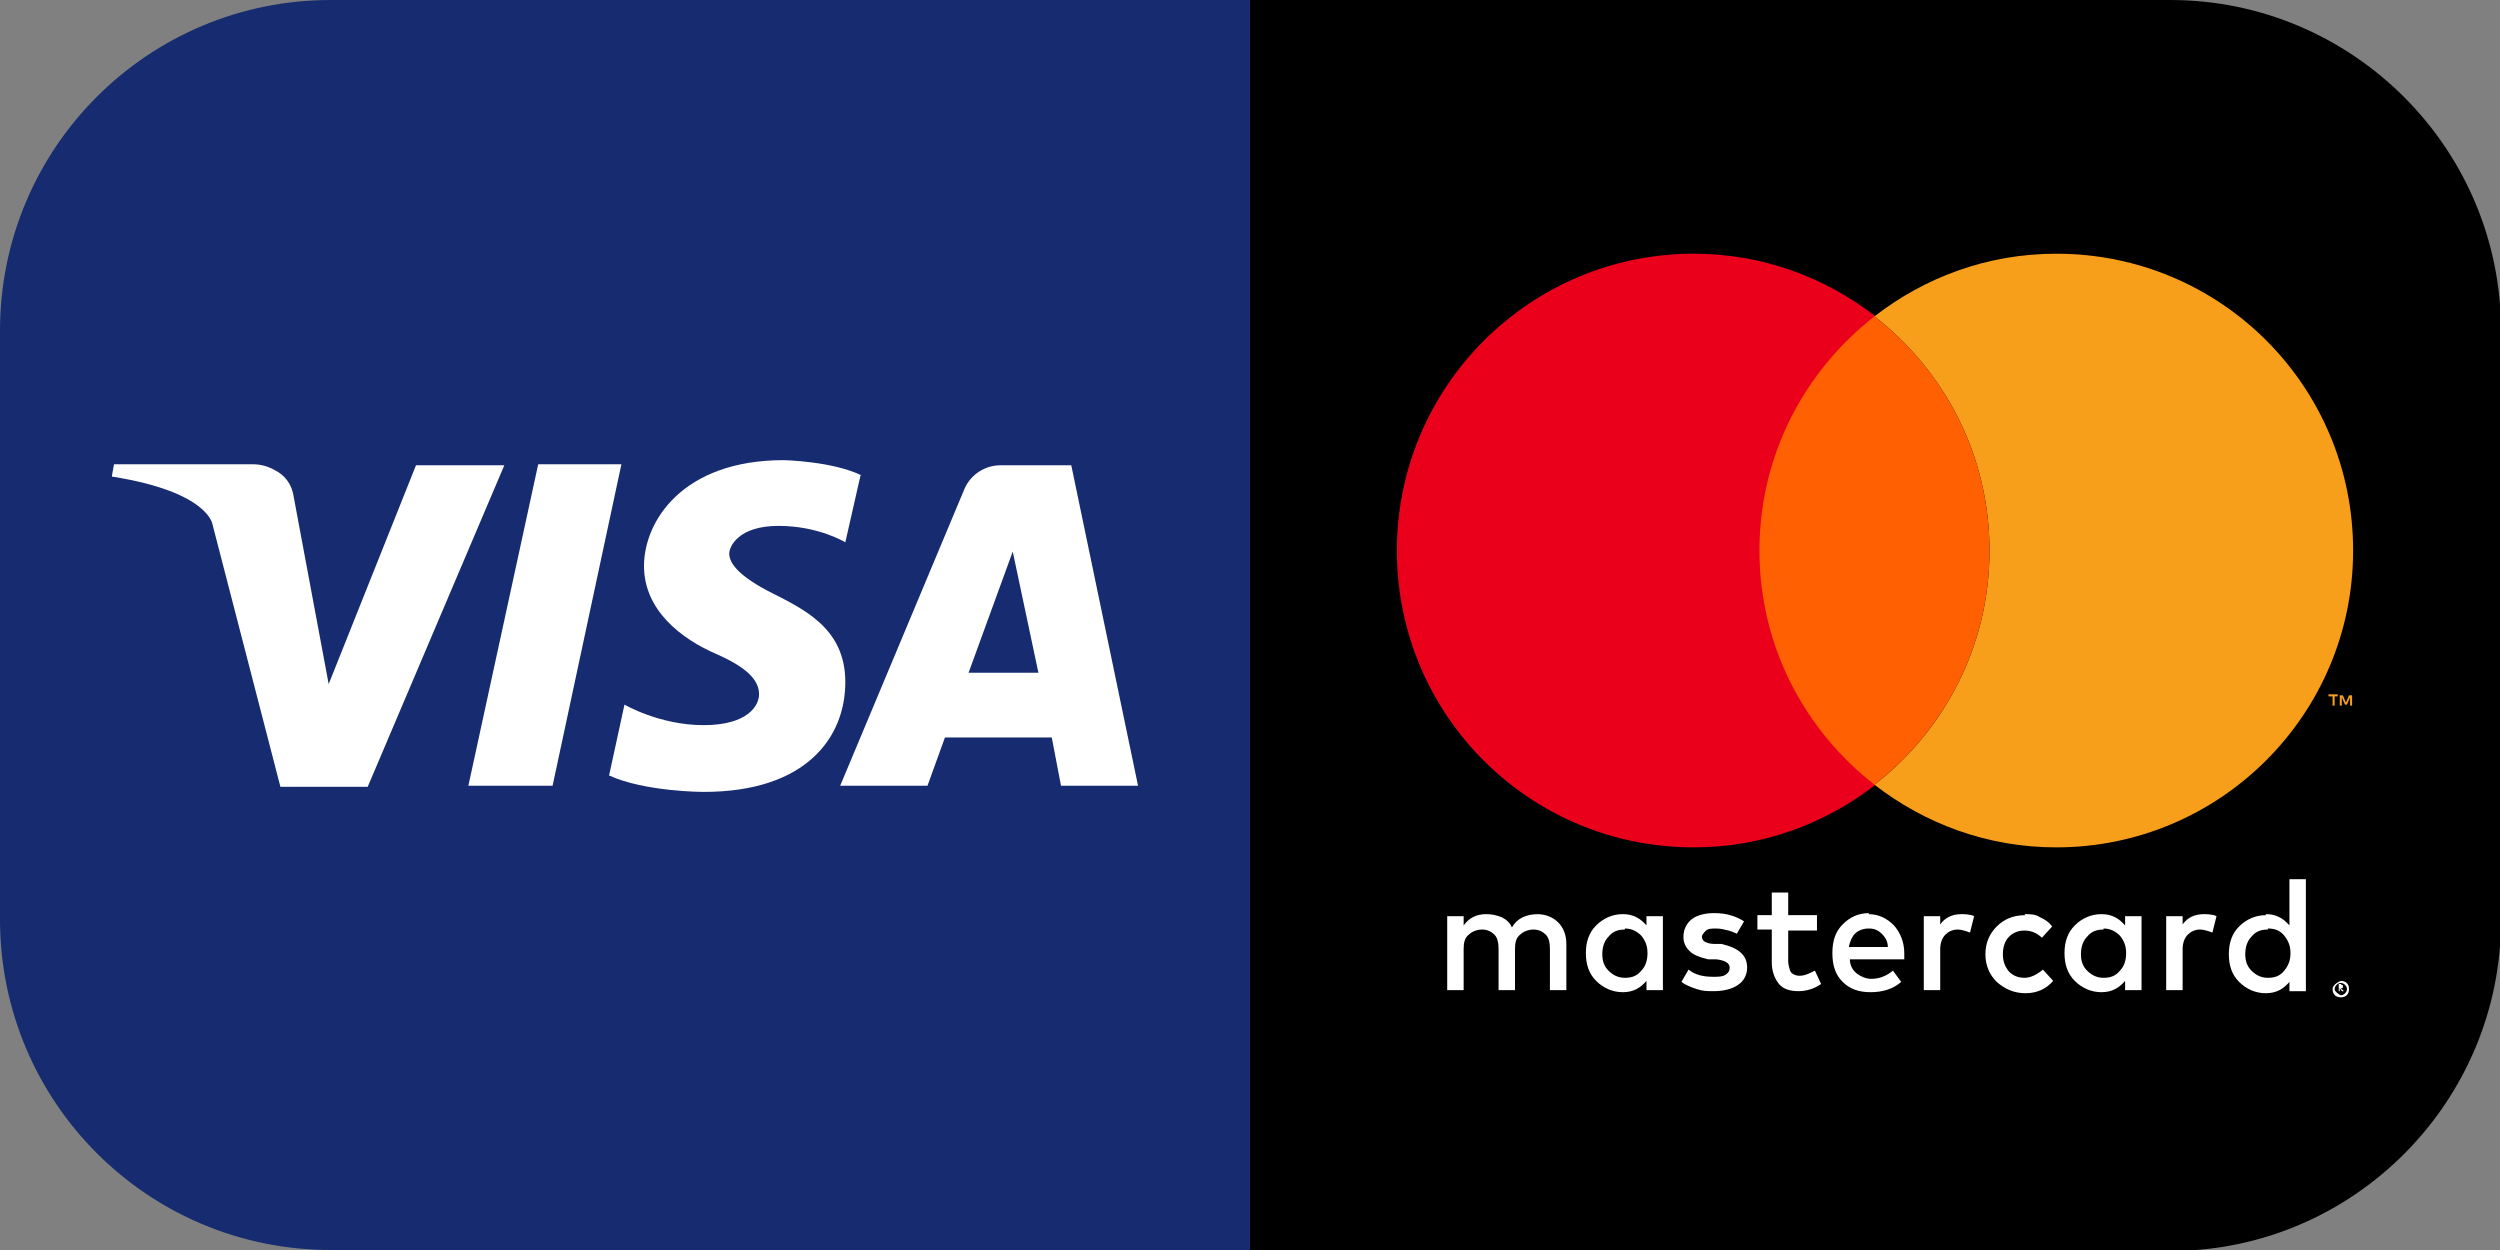 <?xml version="1.0" encoding="UTF-8"?>
<svg id="Layer_2" data-name="Layer 2" xmlns="http://www.w3.org/2000/svg" viewBox="0 0 24.34 12.17">
  <rect x="0" y="0" width="24.34" height="12.17" fill="#808080" stroke="none"/>
  <defs>
    <style>
      .cls-1 {
        fill: #f79f1b;
      }

      .cls-2 {
        fill: #eb001b;
      }

      .cls-3 {
        fill: #fff;
      }

      .cls-4 {
        fill: #ff6002;
      }

      .cls-5 {
        fill: #162b70;
      }
    </style>
  </defs>
  <g id="_ÎÓÈ_1" data-name="—ÎÓÈ_1">
    <g>
      <path class="cls-5" d="M12.17,12.17H3.22c-1.78,0-3.22-1.44-3.22-3.22V3.22C0,1.44,1.44,0,3.22,0H12.17s0,0,0,0V12.17Z"/>
      <g>
        <path class="cls-3" d="M1.09,4.63l.02-.11h1.35c.08,0,.15,.02,.22,.06,.08,.04,.16,.12,.18,.26l.34,1.82,.85-2.13h.86l-1.33,3.13h-.85l-.66-2.55s-.03-.32-.98-.47Z"/>
        <polygon class="cls-3" points="6.05 4.52 5.24 4.52 4.56 7.65 5.38 7.65 6.05 4.52"/>
        <path class="cls-3" d="M8.38,4.62l-.15,.66s-.26-.16-.65-.16-.48,.2-.48,.27,.05,.19,.37,.36c.33,.17,.76,.35,.76,.89s-.38,1.07-1.38,1.07c0,0-.57,0-.92-.16l.15-.69s.34,.2,.77,.2,.54-.19,.54-.3-.07-.24-.41-.39c-.35-.15-.71-.43-.71-.86s.37-1.03,1.36-1.03c0,0,.48,.01,.76,.15Z"/>
        <path class="cls-3" d="M10.43,4.53h-.69c-.15,0-.29,.09-.35,.23l-1.21,2.89h.85l.17-.47h1.04l.09,.47h.75l-.65-3.12Zm-1,2.02l.43-1.18,.25,1.18h-.68Z"/>
      </g>
    </g>
    <g>
      <path d="M12.17,0h8.96c1.77,0,3.22,1.44,3.22,3.22v5.74c0,1.77-1.44,3.22-3.22,3.22H12.17V0h0Z"/>
      <g>
        <g>
          <g>
            <path class="cls-3" d="M14.96,8.9c.09,0,.16,.03,.21,.08,.05,.05,.08,.12,.08,.21v.45h-.16v-.4c0-.06-.01-.11-.04-.14-.03-.03-.07-.05-.12-.05s-.1,.02-.13,.05c-.04,.03-.05,.08-.05,.14v.4h-.16v-.4c0-.06-.01-.11-.04-.14-.03-.03-.07-.05-.12-.05s-.1,.02-.13,.05c-.04,.03-.05,.08-.05,.14v.4h-.16v-.72h.16v.09c.05-.07,.12-.11,.22-.11,.05,0,.1,.01,.15,.03,.04,.02,.08,.05,.1,.1,.05-.09,.14-.13,.26-.13Z"/>
            <path class="cls-3" d="M16.19,9.64h-.16v-.09c-.06,.07-.13,.11-.23,.11-.1,0-.19-.04-.26-.11-.07-.07-.1-.16-.1-.27s.03-.2,.1-.27c.07-.07,.16-.11,.26-.11,.1,0,.17,.04,.23,.11v-.09h.16v.72Zm-.37-.59c-.07,0-.12,.02-.16,.07-.04,.04-.06,.1-.06,.17s.02,.12,.06,.16c.04,.04,.09,.07,.16,.07s.12-.02,.16-.07c.04-.04,.06-.1,.06-.17s-.02-.12-.06-.17c-.04-.04-.09-.07-.16-.07Z"/>
            <path class="cls-3" d="M16.93,9.1s-.06-.03-.1-.04-.08-.02-.12-.02-.08,0-.1,.02c-.02,.02-.04,.04-.04,.06,0,.02,.01,.04,.03,.05,.02,.01,.05,.02,.09,.02h.07c.17,.04,.25,.11,.25,.23,0,.07-.03,.13-.09,.17s-.14,.06-.24,.06c-.05,0-.1,0-.16-.02s-.11-.04-.15-.07l.07-.12c.06,.05,.14,.07,.24,.07,.05,0,.09,0,.12-.02s.04-.04,.04-.07c0-.04-.04-.07-.13-.08h-.08c-.08-.02-.14-.04-.18-.08-.04-.04-.06-.08-.06-.14,0-.07,.03-.13,.08-.17,.05-.04,.13-.06,.22-.06,.12,0,.21,.03,.29,.08l-.07,.12Z"/>
            <path class="cls-3" d="M17.69,9.06h-.28v.31s.01,.08,.03,.1c.02,.02,.05,.03,.08,.03,.05,0,.09-.02,.15-.05l.06,.13c-.07,.05-.15,.07-.22,.07-.08,0-.15-.02-.19-.07s-.07-.12-.07-.21v-.32h-.14v-.14h.14v-.22h.16v.22h.28v.14Z"/>
            <path class="cls-3" d="M18.19,8.9c.1,0,.18,.04,.25,.11,.06,.07,.1,.16,.1,.27,0,.02,0,.04,0,.06h-.53c0,.06,.03,.11,.07,.14,.04,.03,.09,.05,.14,.05,.08,0,.15-.03,.21-.08l.08,.11c-.08,.07-.18,.1-.3,.1-.11,0-.2-.03-.27-.1s-.1-.16-.1-.28,.03-.21,.1-.28c.07-.07,.15-.11,.26-.11Zm0,.14c-.05,0-.1,.02-.13,.05-.03,.03-.05,.08-.06,.13h.38c0-.06-.03-.1-.06-.13-.03-.03-.07-.05-.12-.05Z"/>
            <path class="cls-3" d="M19.1,8.9s.09,0,.12,.02l-.04,.16s-.07-.03-.12-.03c-.05,0-.09,.02-.12,.05-.03,.03-.05,.08-.05,.14v.4h-.16v-.72h.16v.08c.05-.07,.12-.1,.21-.1Z"/>
            <path class="cls-3" d="M19.71,8.9c.05,0,.11,0,.15,.03,.05,.02,.09,.05,.12,.09l-.1,.11c-.05-.05-.11-.07-.17-.07s-.11,.02-.15,.06c-.04,.04-.06,.1-.06,.17s.02,.12,.06,.17c.04,.04,.09,.06,.15,.06s.12-.03,.18-.08l.1,.11c-.07,.08-.16,.12-.27,.12s-.2-.04-.28-.11c-.07-.07-.11-.16-.11-.27s.04-.2,.11-.27c.07-.07,.16-.11,.28-.11Z"/>
            <path class="cls-3" d="M20.85,9.64h-.16v-.09c-.06,.07-.13,.11-.23,.11-.1,0-.19-.04-.26-.11s-.1-.16-.1-.27,.03-.2,.1-.27,.16-.11,.26-.11c.1,0,.17,.04,.23,.11v-.09h.16v.72Zm-.37-.59c-.07,0-.12,.02-.16,.07-.04,.04-.06,.1-.06,.17s.02,.12,.06,.16c.04,.04,.09,.07,.16,.07s.12-.02,.16-.07c.04-.04,.06-.1,.06-.17s-.02-.12-.06-.17c-.04-.04-.09-.07-.16-.07Z"/>
            <path class="cls-3" d="M21.46,8.9s.09,0,.12,.02l-.04,.16s-.07-.03-.12-.03c-.05,0-.09,.02-.12,.05-.03,.03-.05,.08-.05,.14v.4h-.16v-.72h.16v.08c.05-.07,.12-.1,.21-.1Z"/>
            <path class="cls-3" d="M22.06,8.9c.1,0,.17,.04,.23,.11v-.45h.16v1.09h-.16v-.09c-.06,.07-.13,.11-.23,.11-.1,0-.19-.04-.26-.11s-.1-.16-.1-.27,.03-.2,.1-.27,.16-.11,.26-.11Zm.02,.15c-.07,0-.12,.02-.16,.07-.04,.04-.06,.1-.06,.17s.02,.12,.06,.16c.04,.04,.09,.07,.16,.07s.12-.02,.16-.07,.06-.1,.06-.17-.02-.12-.06-.17-.09-.07-.16-.07Z"/>
          </g>
          <g>
            <path class="cls-3" d="M22.79,9.59s.02,0,.02,0c0,0,0,0,0,.02,0,0,0,.01,0,.01,0,0-.01,0-.02,0l.03,.03h-.02l-.02-.03h0v.03h-.01v-.07h.03Zm-.02,.01v.02h.02s0,0,.01,0,0,0,0,0,0,0,0,0c0,0,0,0-.01,0h-.02Z"/>
            <path class="cls-3" d="M22.79,9.55s-.08,.03-.08,.08,.03,.08,.08,.08,.08-.03,.08-.08-.03-.08-.08-.08Zm0,.14s-.06-.03-.06-.06,.03-.06,.06-.06,.06,.03,.06,.06-.03,.06-.06,.06Z"/>
          </g>
        </g>
        <g>
          <g>
            <path class="cls-2" d="M17.14,5.36c0-.93,.44-1.75,1.12-2.28-.49-.38-1.1-.61-1.77-.61-1.59,0-2.89,1.29-2.89,2.89s1.29,2.89,2.89,2.89c.67,0,1.28-.23,1.77-.61-.68-.53-1.12-1.35-1.12-2.28Z"/>
            <path class="cls-1" d="M20.02,2.47c-.67,0-1.28,.23-1.77,.61,.68,.53,1.12,1.35,1.12,2.28s-.44,1.75-1.12,2.28c.49,.38,1.1,.61,1.77,.61,1.59,0,2.89-1.29,2.89-2.89s-1.29-2.89-2.89-2.89Z"/>
            <path class="cls-4" d="M19.37,5.36c0-.93-.44-1.75-1.12-2.28-.68,.53-1.12,1.35-1.12,2.28s.44,1.75,1.12,2.28c.68-.53,1.12-1.35,1.12-2.28Z"/>
          </g>
          <g>
            <path class="cls-1" d="M22.77,6.78h-.04v.09h-.02v-.09h-.04v-.02h.09v.02Z"/>
            <path class="cls-1" d="M22.9,6.87h-.02v-.08l-.03,.07h-.02l-.03-.07v.08h-.02v-.1h.03l.03,.07,.03-.07h.03v.1Z"/>
          </g>
        </g>
      </g>
    </g>
  </g>
</svg>